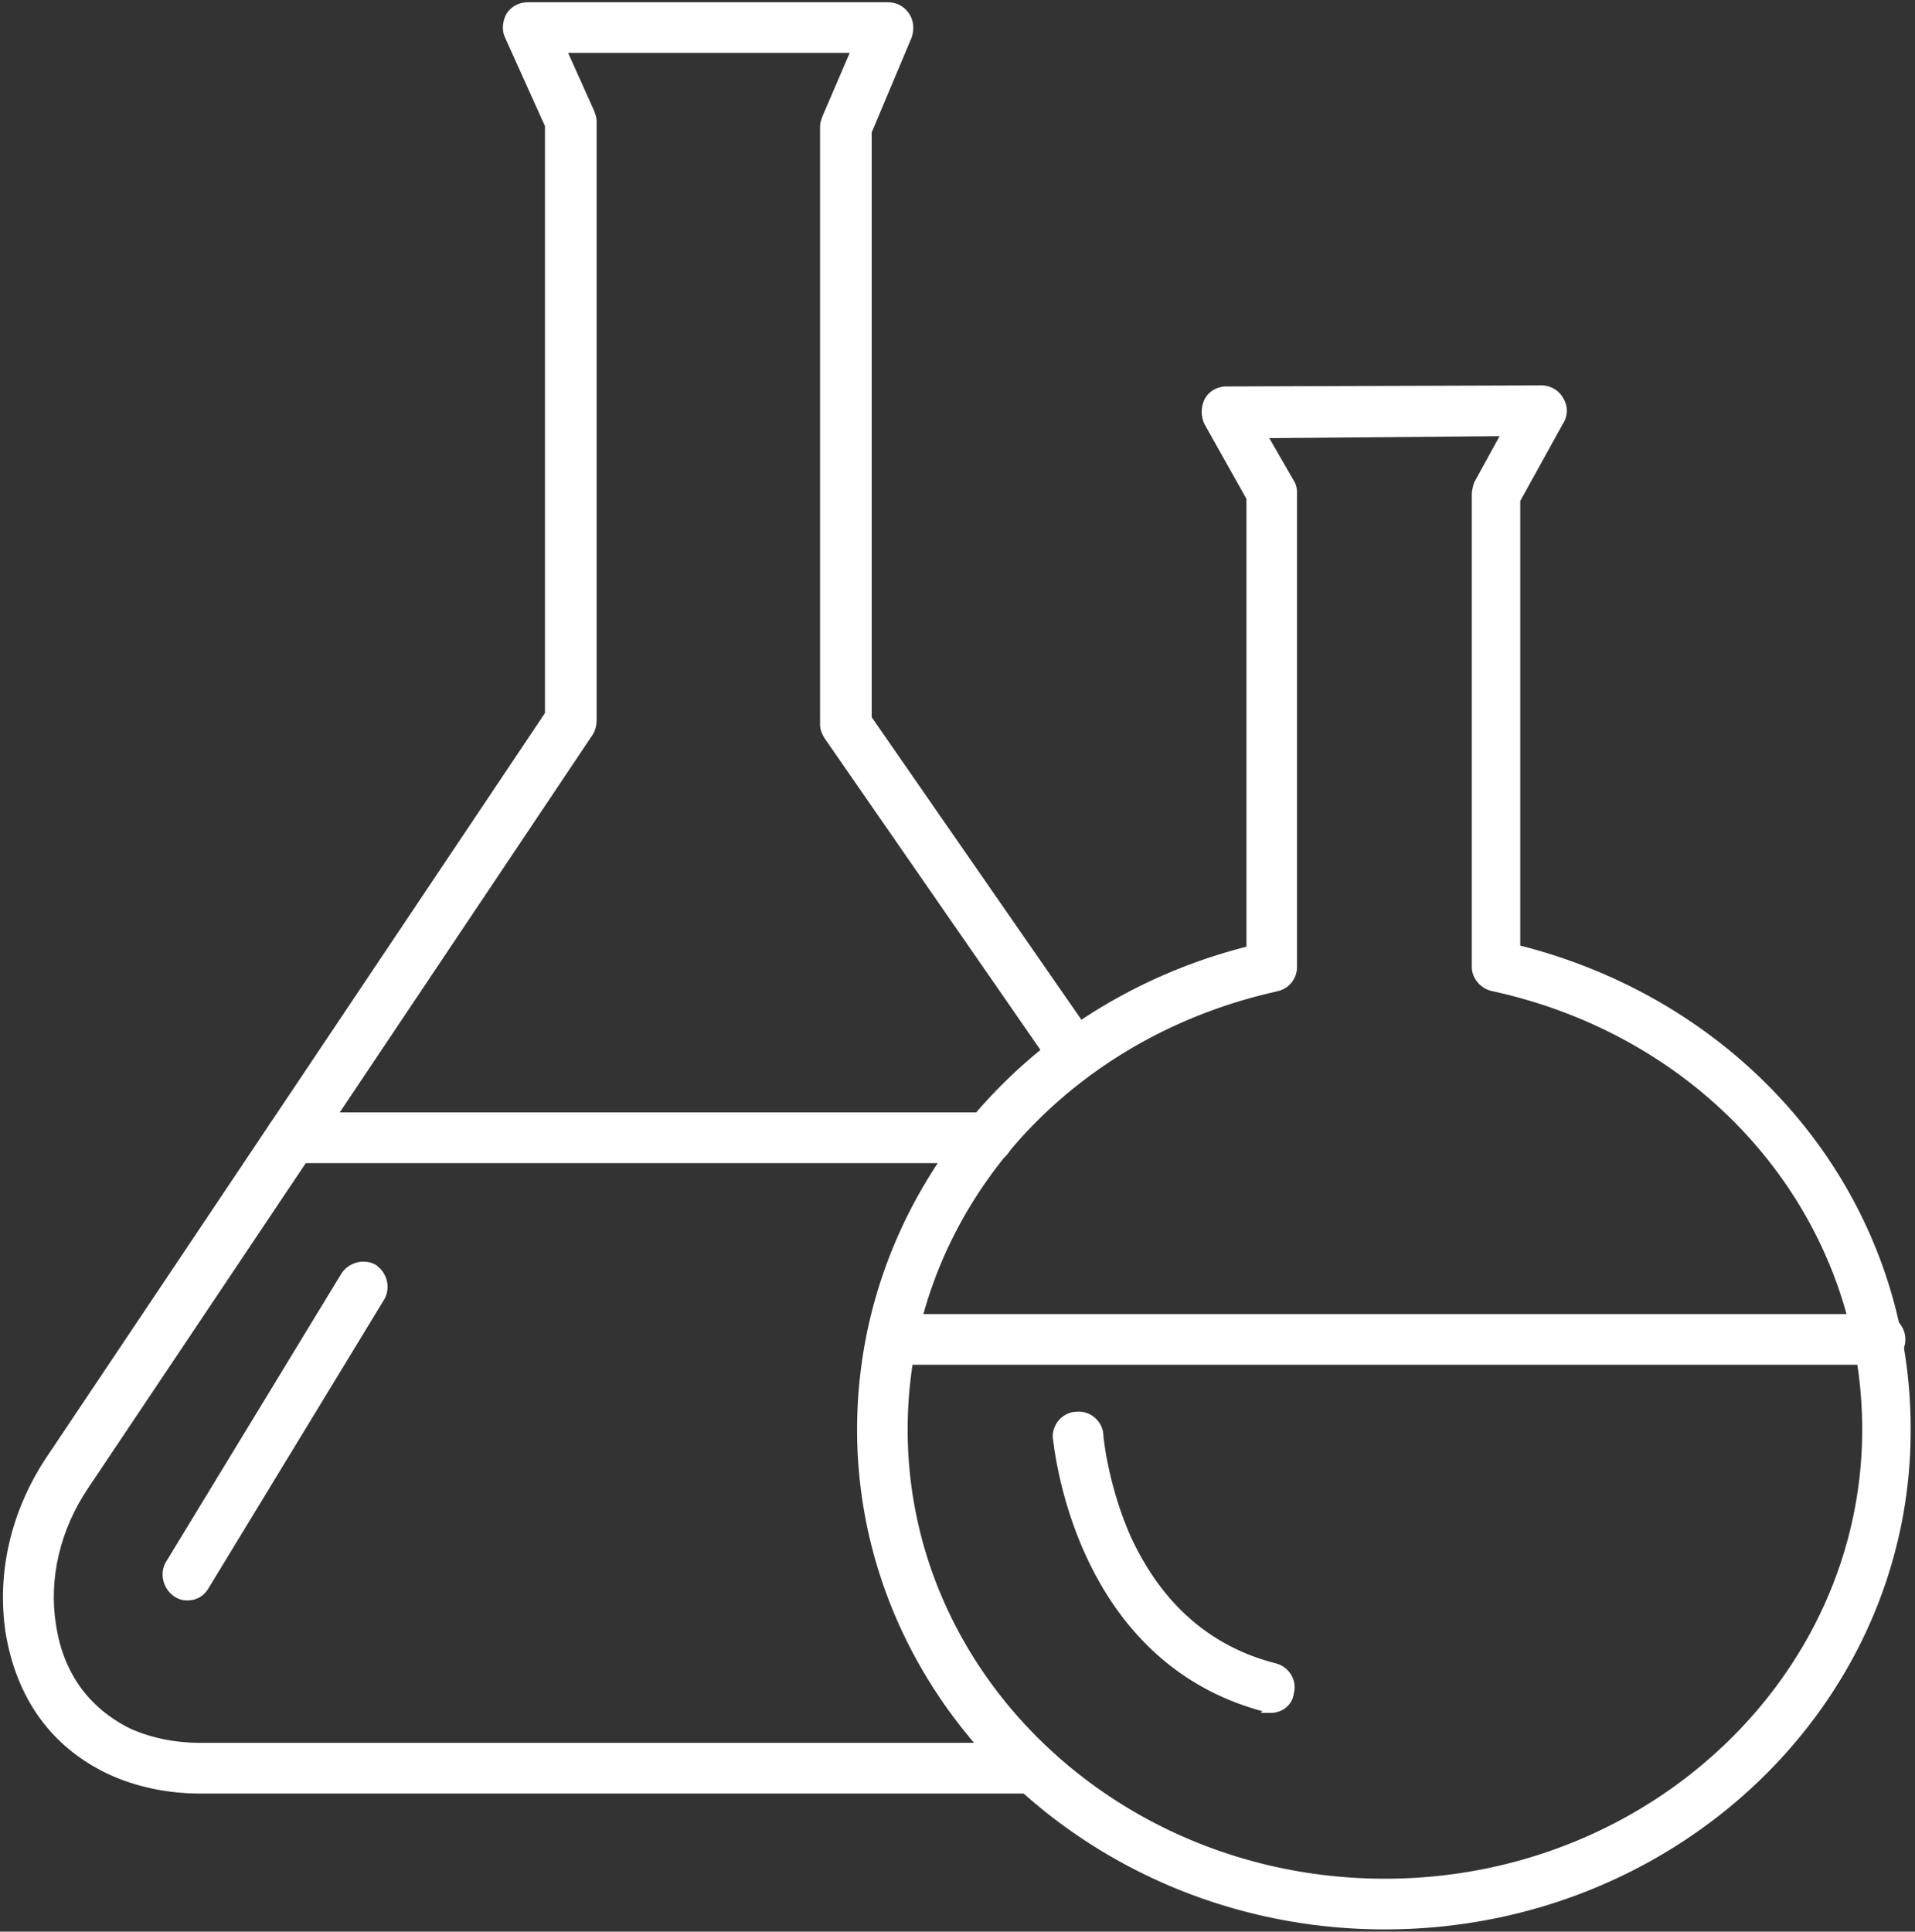 <svg xmlns="http://www.w3.org/2000/svg" width="116" height="117" viewBox="0 0 116 117">
    <rect x="0" y="0" width="116" height="117" fill="#333333" stroke="none"/>
    <g fill="#FFF" fill-rule="nonzero" stroke="#FFF" stroke-width=".5">
        <path d="M62.358 108.386H12.177c-1.987 0-3.846-.386-5.512-1.157-3.396-1.608-5.447-4.5-6.088-8.422-.513-3.536.32-7.136 2.371-10.286l30.314-45.257V7.586l-2.435-5.4c-.193-.386-.129-.836.064-1.222.256-.385.64-.578 1.09-.578h21.79c.448 0 .832.193 1.089.578.256.386.256.836.128 1.222L52.552 7.97v35.55l13.459 19.415c.385.578.256 1.414-.32 1.8-.577.385-1.41.257-1.795-.322l-13.715-19.8c-.128-.193-.256-.45-.256-.707V7.65c0-.193.064-.321.128-.514l1.795-4.179H34.03l1.73 3.857c.064.193.129.322.129.515V43.65c0 .257-.065.514-.193.707L5.127 90c-1.73 2.571-2.435 5.593-1.987 8.421.449 3.022 2.051 5.208 4.615 6.493 1.281.579 2.755.9 4.422.9h50.181c.705 0 1.282.579 1.282 1.286 0 .707-.577 1.286-1.282 1.286z"/>
        <path d="M83.892 116.614c-17.496 0-31.724-13.5-31.724-30.021 0-13.693 9.677-25.586 23.584-29.057V30.15l-2.563-4.564a1.505 1.505 0 0 1 0-1.286c.192-.386.64-.643 1.09-.643l19.098-.064c.448 0 .897.257 1.09.643.256.385.256.9 0 1.285l-2.628 4.758V57.47c13.97 3.472 23.648 15.236 23.648 29.058.064 16.65-14.163 30.085-31.595 30.085zm-7.435-90.321l1.667 2.893c.128.193.192.385.192.643v28.735c0 .579-.385 1.093-.961 1.222l-.257.064C63.896 62.871 54.731 73.8 54.731 86.593c0 15.171 13.075 27.45 29.16 27.45 16.087 0 29.16-12.343 29.16-27.45 0-12.922-9.292-23.914-22.622-26.807-.577-.129-1.026-.643-1.026-1.222V29.957c0-.193.064-.45.128-.643l1.73-3.15-14.804.129z"/>
        <path d="M59.859 70.2H17.624a1.288 1.288 0 0 1-1.281-1.286c0-.707.576-1.285 1.281-1.285H59.86c.705 0 1.281.578 1.281 1.285S60.564 70.2 59.86 70.2zM113.885 82.414H54.027a1.288 1.288 0 0 1-1.282-1.285c0-.708.577-1.286 1.282-1.286h59.858c.705 0 1.282.578 1.282 1.286 0 .707-.577 1.285-1.282 1.285zM11.344 96.686a1.08 1.08 0 0 1-.641-.193c-.577-.386-.77-1.157-.449-1.736l10.639-17.486c.384-.578 1.153-.771 1.73-.45.577.386.77 1.158.449 1.736L12.433 96.043c-.256.45-.64.643-1.09.643zM76.97 103.5c-.128 0-.192 0-.32-.064-11.536-3.022-12.562-16.2-12.626-16.329-.064-.707.513-1.35 1.218-1.35.705-.064 1.346.514 1.346 1.222 0 0 .256 2.957 1.666 6.171 1.923 4.179 4.935 6.814 8.973 7.843.704.193 1.089.9.897 1.543-.064.578-.577.964-1.154.964z"/>
    </g>
</svg>

